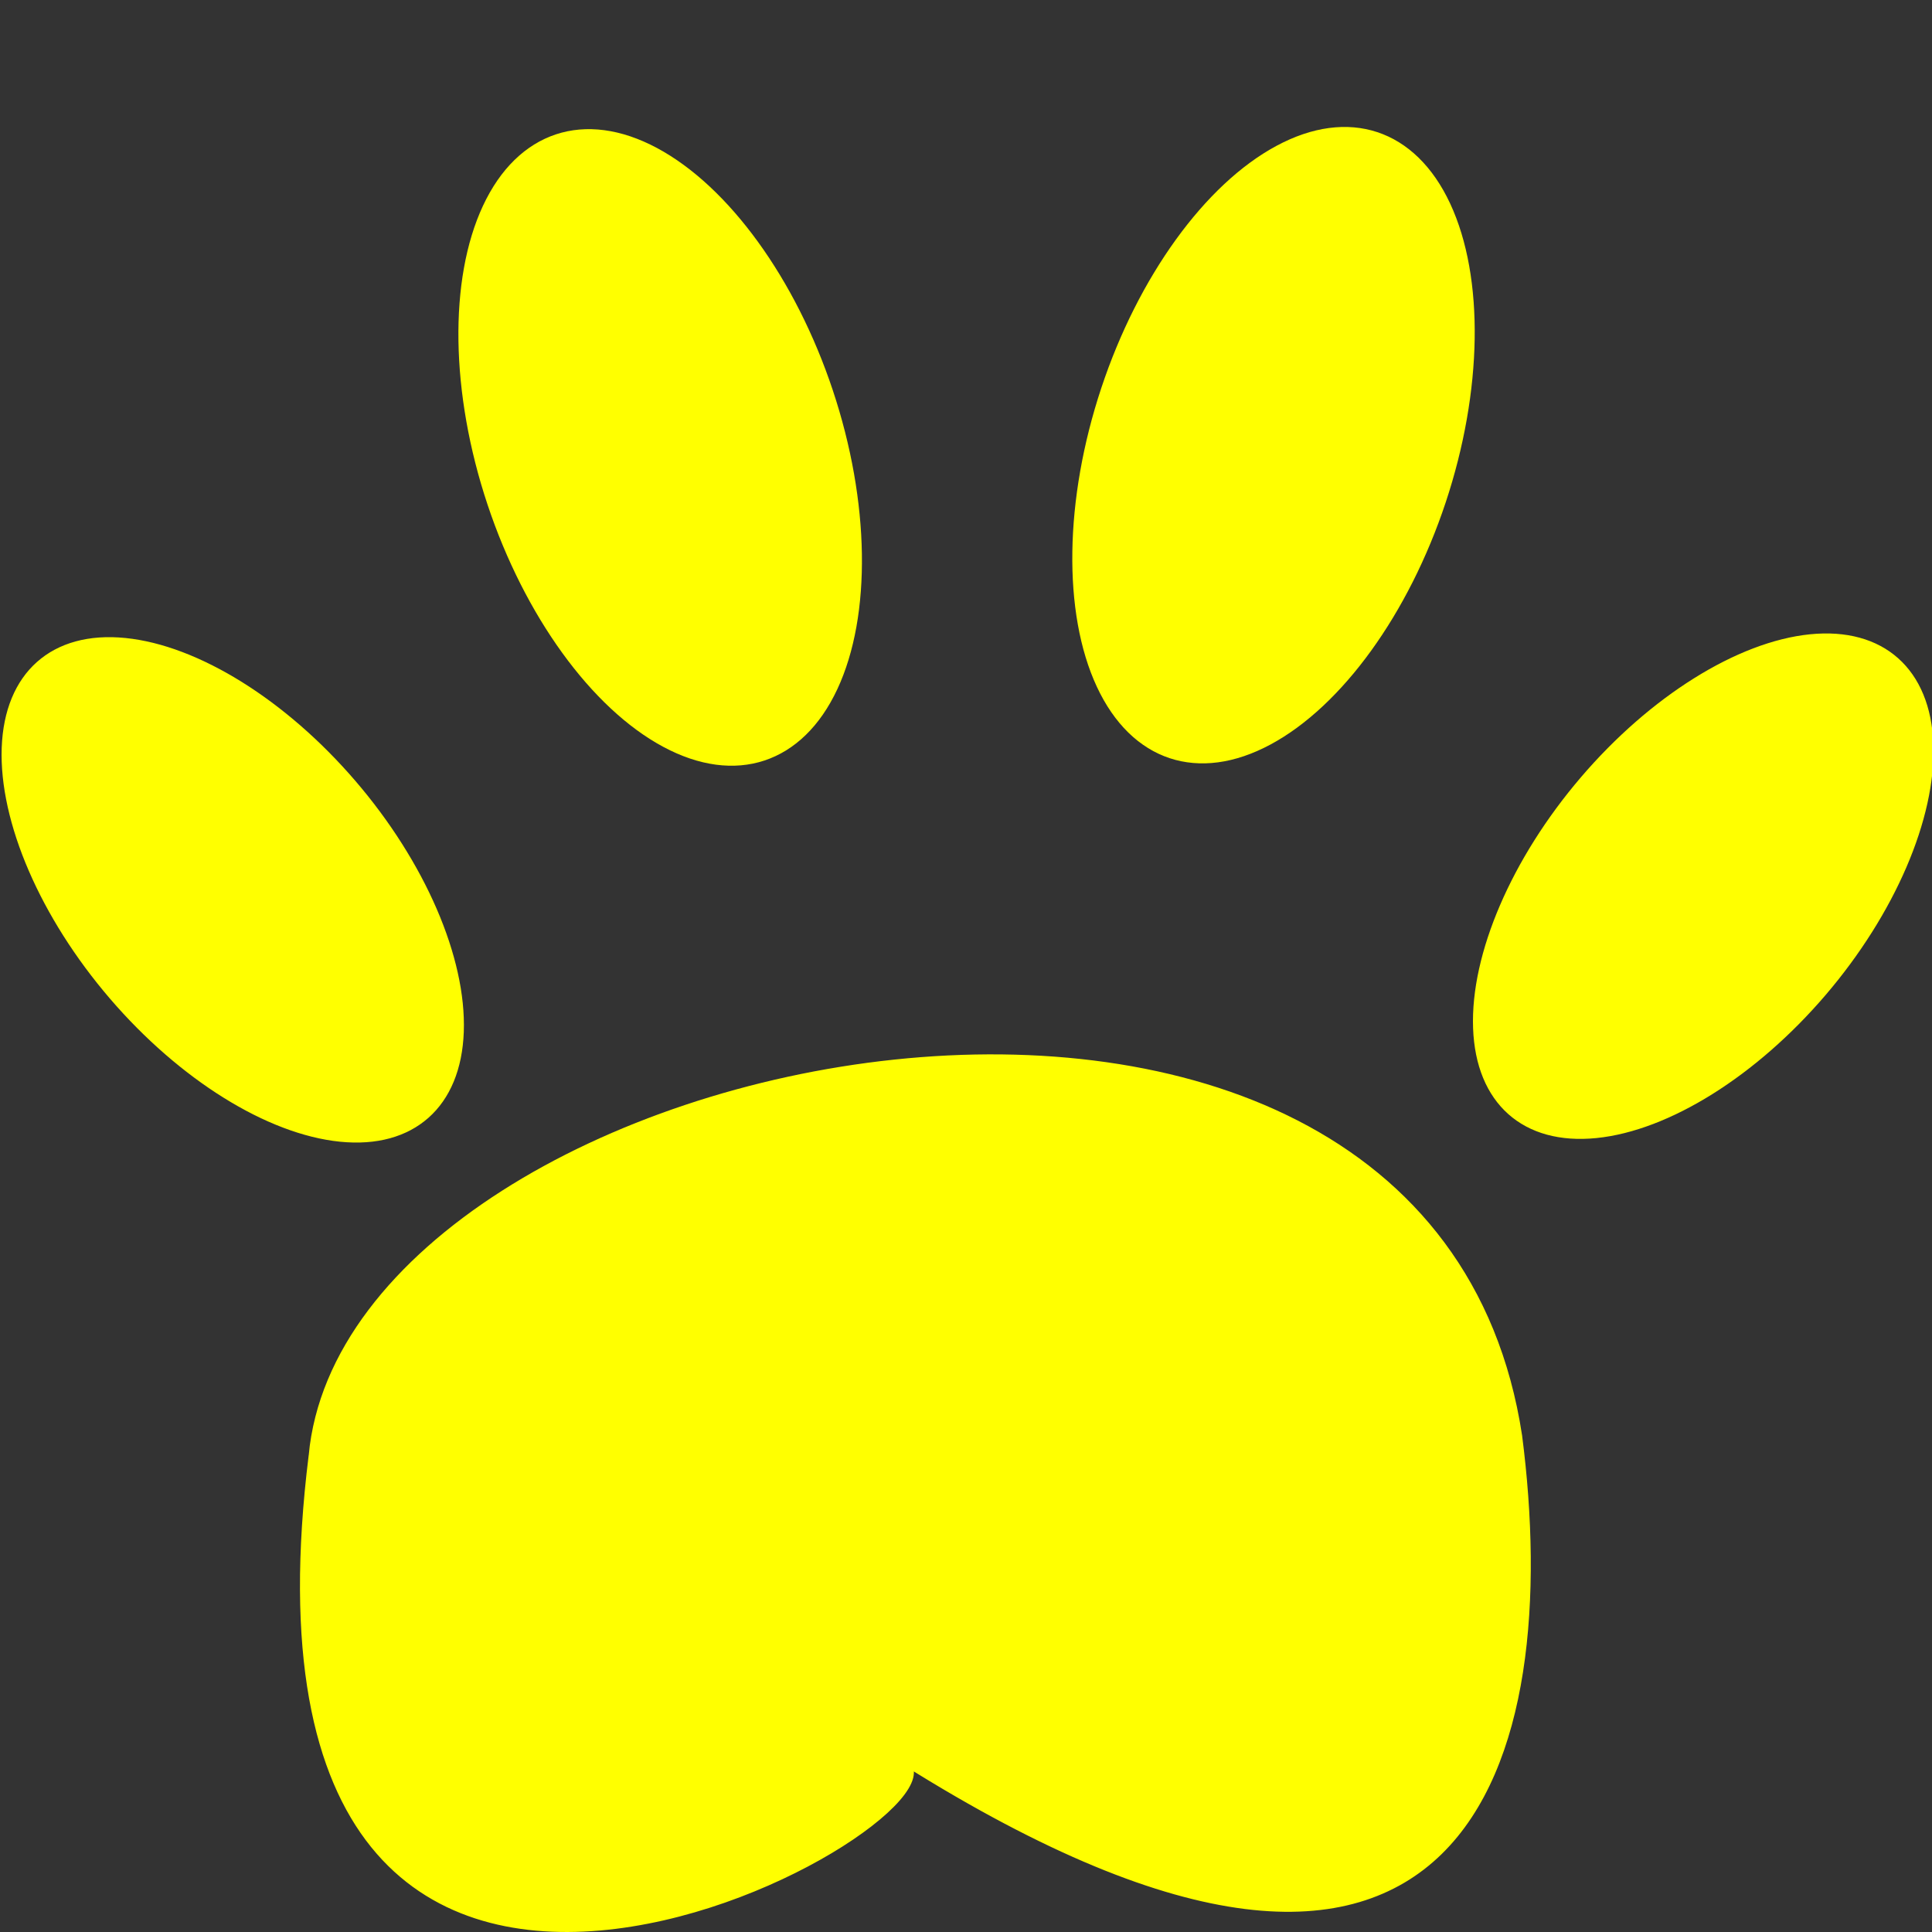 <?xml version="1.0" encoding="UTF-8" standalone="no"?>
<!-- Created with Inkscape (http://www.inkscape.org/) -->

<svg
   xmlns:dc="http://purl.org/dc/elements/1.1/"
   xmlns:cc="http://creativecommons.org/ns#"
   xmlns:rdf="http://www.w3.org/1999/02/22-rdf-syntax-ns#"
   xmlns:svg="http://www.w3.org/2000/svg"
   xmlns="http://www.w3.org/2000/svg"
   xmlns:sodipodi="http://sodipodi.sourceforge.net/DTD/sodipodi-0.dtd"
   xmlns:inkscape="http://www.inkscape.org/namespaces/inkscape"
   width="3.101in"
   height="3.101in"
   viewBox="0 0 279.082 279.082"
   id="svg2"
   version="1.1"
   inkscape:version="0.91 r"
   sodipodi:docname="AWARDED.svg">
  <rect x="0" y="0" width="279.082" height="279.082" fill="#333333" stroke="none"/>
  <defs
     id="defs4" />
  <sodipodi:namedview
     id="base"
     pagecolor="#ffffff"
     bordercolor="#666666"
     borderopacity="1.0"
     inkscape:pageopacity="0.0"
     inkscape:pageshadow="2"
     inkscape:zoom="0.7"
     inkscape:cx="-116.34074"
     inkscape:cy="115.9595"
     inkscape:document-units="px"
     inkscape:current-layer="layer1"
     showgrid="false"
     inkscape:window-width="1920"
     inkscape:window-height="1024"
     inkscape:window-x="0"
     inkscape:window-y="27"
     inkscape:window-maximized="1"
     units="in"
     fit-margin-top="0"
     fit-margin-left="0"
     fit-margin-right="0"
     fit-margin-bottom="0"
     showborder="true" />
  <g
     inkscape:label="Layer 1"
     inkscape:groupmode="layer"
     id="layer1"
     transform="translate(-273.484,-369.24)">
    <ellipse
       style="fill:#ffff00;fill-rule:evenodd;stroke:#ffff00;stroke-width:0.906px;stroke-linecap:butt;stroke-linejoin:miter;stroke-opacity:1"
       id="path3344"
       ry="42.868"
       rx="23.202"
       cy="25.966"
       cx="718.069"
       transform="matrix(0.747,0.665,-0.65,0.76,0,0)" />
    <ellipse
       style="fill:#ffff00;fill-rule:evenodd;stroke:#ffff00;stroke-width:1px;stroke-linecap:butt;stroke-linejoin:miter;stroke-opacity:1"
       id="path3344-5"
       ry="47.143"
       rx="25.714"
       cy="267.386"
       cx="570.782"
       transform="matrix(0.949,0.315,-0.315,0.949,0,0)"
       inkscape:transform-center-x="-0.38340983"
       inkscape:transform-center-y="-3.1076136" />
    <ellipse
       style="fill:#ffff00;fill-rule:evenodd;stroke:#ffff00;stroke-width:0.907px;stroke-linecap:butt;stroke-linejoin:miter;stroke-opacity:1"
       id="path3344-1"
       ry="42.919"
       rx="23.238"
       cy="575.878"
       cx="91.401"
       transform="matrix(-0.748,0.664,0.652,0.759,0,0)" />
    <ellipse
       style="fill:#ffff00;fill-rule:evenodd;stroke:#ffff00;stroke-width:1.001px;stroke-linecap:butt;stroke-linejoin:miter;stroke-opacity:1"
       id="path3344-5-6"
       ry="47.156"
       rx="25.78"
       cy="527.657"
       cx="-212.969"
       transform="matrix(-0.949,0.314,0.316,0.949,0,0)"
       inkscape:transform-center-x="0.38449842"
       inkscape:transform-center-y="-3.1075957" />
    <path
       style="fill:#ffff00;fill-rule:evenodd;stroke:#ffff00;stroke-width:1px;stroke-linecap:butt;stroke-linejoin:miter;stroke-opacity:1"
       d="m 318.571,579.505 c 5.551,-59.195 160.813,-91.08 174.286,-2.857 5.96,46.159 -7.049,98.306 -88.571,47.143 10.562,8.543 -99.871,69.743 -85.714,-44.286 z"
       id="path3394"
       inkscape:connector-curvature="0"
       sodipodi:nodetypes="cccc" />
  </g>
</svg>

